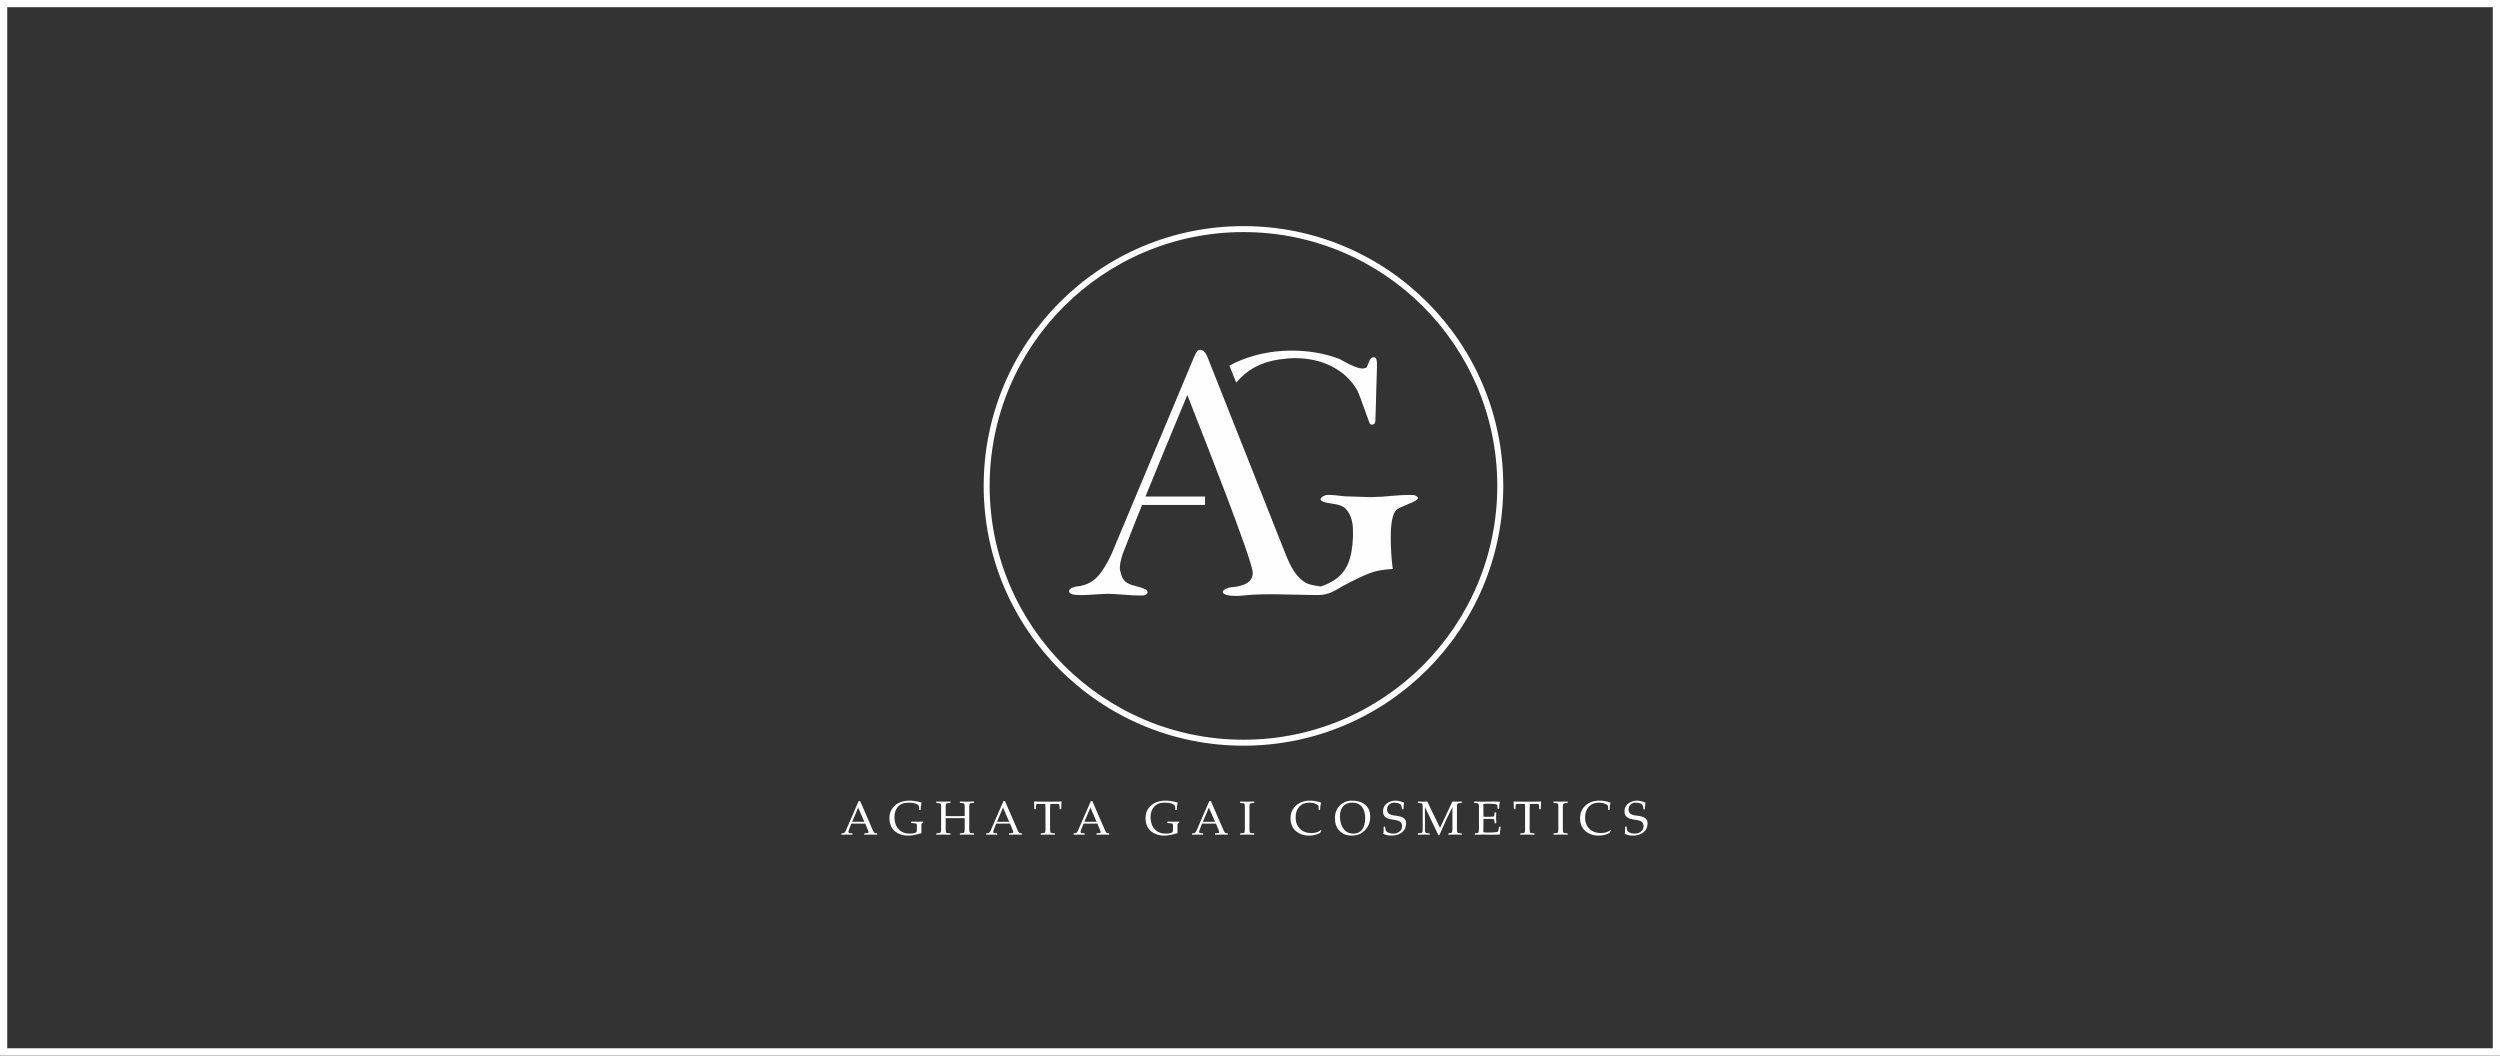 <?xml version="1.0" encoding="UTF-8"?>
<!DOCTYPE svg PUBLIC "-//W3C//DTD SVG 1.1//EN" "http://www.w3.org/Graphics/SVG/1.1/DTD/svg11.dtd">
<!-- Creator: CorelDRAW 2021 (64-Bit) -->
<svg xmlns="http://www.w3.org/2000/svg" xml:space="preserve" width="360px" height="152px" version="1.1" style="shape-rendering:geometricPrecision; text-rendering:geometricPrecision; image-rendering:optimizeQuality; fill-rule:evenodd; clip-rule:evenodd"
viewBox="0 0 360 152"
 xmlns:xlink="http://www.w3.org/1999/xlink"
 xmlns:xodm="http://www.corel.com/coreldraw/odm/2003">
 <rect x="0" y="0" width="360" height="152" fill="#333333" stroke="none"/>
 <defs>
  <style type="text/css">
   <![CDATA[
    .fil1 {fill:#FEFEFE}
    .fil0 {fill:#FEFEFE;fill-rule:nonzero}
   ]]>
  </style>
 </defs>
 <g id="Слой_x0020_1">
  <g>
   <path class="fil0" d="M179.06 32.56c10.33,0 19.69,4.18 26.46,10.96 6.77,6.77 10.95,16.12 10.95,26.45 0,10.33 -4.18,19.68 -10.95,26.45 -6.77,6.77 -16.13,10.96 -26.46,10.96 -10.33,0 -19.68,-4.19 -26.45,-10.96 -6.77,-6.77 -10.96,-16.12 -10.96,-26.45 0,-10.33 4.19,-19.68 10.96,-26.45 6.77,-6.78 16.12,-10.96 26.45,-10.96zm-17.02 46.26c-0.51,1.17 -0.78,2.17 -0.78,3 0,0.22 0.08,0.58 0.24,1.08 0.18,0.47 0.44,0.8 0.75,1 0.31,0.2 0.76,0.37 1.34,0.51 0.58,0.14 1.03,0.29 1.36,0.44 0.2,0.14 0.3,0.28 0.3,0.44 0,0.11 -0.07,0.22 -0.19,0.31 -0.13,0.1 -0.28,0.15 -0.46,0.15l-0.66 0c-0.49,0 -1.22,-0.04 -2.22,-0.12 -0.98,-0.08 -1.71,-0.12 -2.18,-0.12 -0.23,0 -0.43,0.01 -0.6,0.02 -0.15,0.01 -0.42,0.02 -0.79,0.04 -0.37,0.02 -0.77,0.05 -1.22,0.08 -0.45,0.03 -0.84,0.04 -1.19,0.04 -0.8,0 -1.3,-0.06 -1.52,-0.18 -0.19,-0.13 -0.29,-0.25 -0.29,-0.34 0,-0.21 0.15,-0.39 0.45,-0.53 0.31,-0.13 0.57,-0.2 0.8,-0.2 1.34,-0.16 2.41,-0.76 3.23,-1.83 0.81,-1.07 1.53,-2.41 2.15,-4.02l11.43 -27.28c0.26,-0.63 0.52,-0.94 0.81,-0.94 0.43,0 0.8,0.35 1.08,1.05l11.31 28.54c0.55,1.37 1.11,2.38 1.71,3.01 0.58,0.63 1.1,1.01 1.53,1.13 0.42,0.13 0.94,0.24 1.54,0.32l0.22 0.04c0.75,-0.26 1.39,-0.56 1.92,-0.9 0.92,-0.61 1.59,-1.4 2.01,-2.39 0.41,-0.99 0.65,-2.26 0.71,-3.84l0 -0.86c0,-1.44 -0.36,-2.51 -1.08,-3.23 -0.33,-0.34 -0.89,-0.57 -1.7,-0.68 -0.8,-0.11 -1.32,-0.22 -1.56,-0.34 -0.21,-0.07 -0.31,-0.19 -0.31,-0.35 0,-0.13 0.11,-0.26 0.34,-0.4 0.24,-0.13 0.44,-0.2 0.62,-0.2l0.43 0c0.13,0 0.35,0.01 0.66,0.04 0.3,0.03 0.59,0.06 0.88,0.1 0.29,0.04 0.51,0.06 0.64,0.06 0.39,0 1.01,0.02 1.86,0.06 0.86,0.04 1.48,0.06 1.89,0.06 0.24,-0.02 0.46,-0.03 0.66,-0.04 0.2,-0.01 0.47,-0.02 0.8,-0.02 0.06,0 0.56,-0.04 1.53,-0.13 0.95,-0.09 1.77,-0.13 2.45,-0.13 0.51,0 0.77,0.02 0.81,0.06 0.3,0.13 0.44,0.28 0.44,0.43 0,0.17 -0.47,0.45 -1.41,0.83 -0.94,0.38 -1.51,0.65 -1.7,0.82 -0.54,0.53 -0.81,1.86 -0.81,3.98 0,1.52 0.09,3.03 0.29,4.54 -1.3,0.06 -2.41,0.26 -3.33,0.61 -0.92,0.35 -2.2,0.96 -3.83,1.83 -1.05,0.56 -1.87,1.32 -3.69,1.32l0 0 -0.09 0c-0.71,0 -1.75,-0.02 -3.15,-0.06 -1.39,-0.04 -2.41,-0.06 -3.05,-0.06 -1.32,0 -2.29,0.02 -2.91,0.06 -0.1,0 -0.19,0.01 -0.29,0.02 -0.09,0.01 -0.27,0.02 -0.54,0.04 -0.26,0.02 -0.55,0.05 -0.85,0.08 -0.31,0.03 -0.61,0.04 -0.88,0.04 -1.03,0 -1.64,-0.16 -1.86,-0.47l0 -0.12c0,-0.16 0.17,-0.32 0.49,-0.46 0.33,-0.13 0.59,-0.2 0.76,-0.2 2.03,-0.16 3.06,-0.85 3.06,-2.09 0,-1.75 -7.82,-21.47 -7.85,-21.57l-0.01 0 -1.56 -4.02 -2.15 5.17 0 0.01c-1.33,3.21 -2.62,6.32 -3.88,9.44l8.58 0 0 1.21 -9.07 0c-0.81,2.02 -1.62,4.04 -2.42,6.11zm15 -26.17c1.11,-0.61 2.3,-1.09 3.59,-1.44 1.73,-0.48 3.53,-0.72 5.39,-0.72 2.46,0 4.75,0.4 6.86,1.2 0.11,0.06 0.41,0.22 0.88,0.48 0.45,0.25 0.92,0.47 1.38,0.65 0.45,0.17 0.82,0.25 1.11,0.25 0.04,0 0.13,-0.02 0.27,-0.06 0.13,-0.04 0.21,-0.04 0.23,-0.04 0.07,-0.08 0.19,-0.35 0.36,-0.81 0.16,-0.46 0.36,-0.69 0.6,-0.71l0.12 0c0.31,0 0.45,0.29 0.45,0.9l0 0.62 -0.22 7.55c0,0.43 -0.18,0.63 -0.55,0.63 -0.08,0 -0.16,-0.04 -0.24,-0.12 -0.02,-0.02 -0.16,-0.38 -0.42,-1.11 -0.26,-0.73 -0.53,-1.48 -0.81,-2.24 -0.28,-0.76 -0.48,-1.25 -0.59,-1.47 -0.59,-1.02 -1.35,-1.89 -2.3,-2.6 -0.95,-0.7 -1.99,-1.22 -3.12,-1.55 -1.14,-0.33 -2.33,-0.49 -3.59,-0.49 -0.63,0 -1.4,0.07 -2.29,0.2 -2.58,0.37 -4.63,1.49 -6.13,3.34l-0.98 -2.46zm-52.44 65.95l0 0 -2.01 0 0 0 -0.21 0.55c-0.14,0.34 -0.21,0.56 -0.21,0.64 0,0.11 0.09,0.17 0.27,0.19l0.31 0.02 0 0.2c-0.36,-0.01 -0.63,-0.02 -0.8,-0.02 -0.14,0 -0.4,0.01 -0.78,0.02l0 -0.2 0.25 -0.02c0.15,-0.02 0.28,-0.14 0.38,-0.37l1.84 -4.25 0.23 0 1.72 3.99c0.11,0.24 0.19,0.41 0.26,0.5 0.06,0.08 0.14,0.13 0.23,0.13l0.22 0.02 0 0.2c-0.34,-0.01 -0.62,-0.02 -0.84,-0.02 -0.14,0 -0.47,0.01 -1,0.02l0 -0.2 0.36 -0.03c0.17,-0.01 0.25,-0.06 0.25,-0.14 0,-0.05 -0.04,-0.16 -0.11,-0.35l-0.36 -0.88zm-1.88 -0.26l0 0 1.75 0 0 0 -0.89 -2.05 0 0 -0.86 2.05zm1.07 -3.27l-1.07 3.27 1.07 -3.27zm0.94 5.11l-0.94 -5.11 0.94 5.11zm-3.67 -4.89l3.67 4.89 -3.67 -4.89zm11.62 3.51l0 1.18c-0.81,0.23 -1.42,0.35 -1.85,0.35 -0.82,0 -1.48,-0.22 -1.99,-0.65 -0.51,-0.45 -0.76,-1.08 -0.76,-1.91 0,-0.71 0.26,-1.3 0.79,-1.78 0.53,-0.47 1.25,-0.7 2.16,-0.7 0.49,0 1.05,0.09 1.68,0.28 -0.09,0.36 -0.14,0.72 -0.14,1.06l-0.21 0 0 -0.33c0,-0.24 -0.14,-0.43 -0.42,-0.54 -0.28,-0.12 -0.65,-0.18 -1.11,-0.18 -0.67,0 -1.17,0.19 -1.52,0.59 -0.34,0.39 -0.51,0.88 -0.51,1.48 0,0.72 0.19,1.3 0.58,1.74 0.39,0.43 0.93,0.65 1.62,0.65 0.24,0 0.45,-0.02 0.61,-0.05 0.17,-0.04 0.29,-0.1 0.35,-0.16 0.04,-0.03 0.07,-0.14 0.07,-0.31l0 -0.7c0,-0.16 -0.07,-0.24 -0.19,-0.25 -0.12,-0.01 -0.33,-0.03 -0.62,-0.06l0 -0.2c0.38,0.01 0.69,0.02 0.95,0.02 0.14,0 0.4,-0.01 0.76,-0.02l0 0.17c-0.12,0.05 -0.18,0.08 -0.21,0.1 -0.03,0.02 -0.04,0.09 -0.04,0.22zm-1.71 -3.73l1.71 3.73 -1.71 -3.73zm-0.09 5.11l0.09 -5.11 -0.09 5.11zm5.3 -2.36l0 1.58c0,0.28 0.03,0.45 0.08,0.49 0.06,0.05 0.15,0.08 0.29,0.09l0.32 0.02 0 0.2c-0.36,-0.01 -0.7,-0.02 -1.02,-0.02 -0.31,0 -0.65,0.01 -1.02,0.02l0 -0.2 0.35 -0.03c0.13,-0.01 0.22,-0.05 0.27,-0.11 0.05,-0.06 0.07,-0.21 0.07,-0.44l0 -3.22c0,-0.2 -0.01,-0.34 -0.05,-0.42 -0.04,-0.08 -0.14,-0.12 -0.32,-0.13l-0.32 -0.02 0 -0.21c0.41,0.01 0.75,0.02 1.02,0.02 0.26,0 0.6,-0.01 1.02,-0.02l0 0.21 -0.38 0.02c-0.14,0.01 -0.23,0.05 -0.26,0.13 -0.04,0.08 -0.05,0.23 -0.05,0.44l0 1.29c0.18,0.01 0.38,0.01 0.6,0.01l1.53 0c0.22,0 0.42,0 0.61,-0.01l0 -1.29c0,-0.28 -0.04,-0.44 -0.1,-0.49 -0.06,-0.06 -0.15,-0.08 -0.27,-0.09l-0.32 -0.01 0 -0.21c0.36,0.01 0.7,0.02 1.01,0.02 0.32,0 0.66,-0.01 1.02,-0.02l0 0.21 -0.35 0.01c-0.12,0 -0.21,0.03 -0.26,0.08 -0.05,0.04 -0.08,0.2 -0.08,0.47l0 3.23c0,0.21 0.02,0.36 0.06,0.43 0.04,0.07 0.13,0.11 0.27,0.12l0.36 0.03 0 0.2c-0.36,-0.01 -0.7,-0.02 -1.02,-0.02 -0.32,0 -0.66,0.01 -1.01,0.02l0 -0.2 0.23 -0.02c0.18,-0.01 0.3,-0.04 0.36,-0.09 0.06,-0.05 0.1,-0.21 0.1,-0.49l0 -1.58c-0.17,-0.01 -0.33,-0.01 -0.49,-0.01l-1.62 0c-0.23,0 -0.44,0 -0.63,0.01zm9.27 0.78l0 0 -2 0 0 0 -0.22 0.55c-0.14,0.34 -0.21,0.56 -0.21,0.64 0,0.11 0.09,0.17 0.27,0.19l0.31 0.02 0 0.2c-0.36,-0.01 -0.63,-0.02 -0.8,-0.02 -0.14,0 -0.4,0.01 -0.78,0.02l0 -0.2 0.25 -0.02c0.16,-0.02 0.28,-0.14 0.38,-0.37l1.84 -4.25 0.23 0 1.73 3.99c0.1,0.24 0.18,0.41 0.25,0.5 0.06,0.08 0.14,0.13 0.23,0.13l0.22 0.02 0 0.2c-0.34,-0.01 -0.61,-0.02 -0.84,-0.02 -0.13,0 -0.47,0.01 -1,0.02l0 -0.2 0.37 -0.03c0.16,-0.01 0.24,-0.06 0.24,-0.14 0,-0.05 -0.04,-0.16 -0.11,-0.35l-0.36 -0.88zm-1.88 -0.26l0 0 1.75 0 0 0 -0.88 -2.05 -0.01 0 -0.86 2.05zm1.08 -3.27l-1.08 3.27 1.08 -3.27zm0.93 5.11l-0.93 -5.11 0.93 5.11zm-3.66 -4.89l3.66 4.89 -3.66 -4.89zm9.32 0.48c-0.02,0.2 -0.03,0.43 -0.03,0.69l0 2.94c0,0.28 0.03,0.44 0.08,0.49 0.06,0.05 0.15,0.08 0.26,0.09l0.35 0.02 0 0.2c-0.36,-0.01 -0.7,-0.02 -1.02,-0.02 -0.31,0 -0.65,0.01 -1.01,0.02l0 -0.2 0.34 -0.02c0.13,-0.01 0.22,-0.05 0.27,-0.1 0.05,-0.06 0.07,-0.22 0.07,-0.48l0 -2.95c0,-0.27 -0.01,-0.5 -0.03,-0.68l-1.01 0c-0.14,0 -0.22,0.02 -0.26,0.05 -0.03,0.03 -0.05,0.09 -0.06,0.18l-0.02 0.51 -0.23 0c0,-0.39 -0.01,-0.76 -0.05,-1.09 0.66,0.01 1.14,0.02 1.45,0.02l1.09 0c0.26,0 0.74,-0.01 1.44,-0.02 -0.03,0.33 -0.05,0.7 -0.05,1.09l-0.23 0 -0.02 -0.49c0,-0.11 -0.02,-0.17 -0.07,-0.2 -0.04,-0.03 -0.12,-0.05 -0.24,-0.05l-1.02 0zm-0.36 -0.7l0.36 0.7 -0.36 -0.7zm0.07 5.11l-0.07 -5.11 0.07 5.11zm-2.17 -4.89l2.17 4.89 -2.17 -4.89zm9.25 3.31l0 0 -2 0 0 0 -0.21 0.55c-0.14,0.34 -0.22,0.56 -0.22,0.64 0,0.11 0.09,0.17 0.27,0.19l0.32 0.02 0 0.2c-0.37,-0.01 -0.64,-0.02 -0.81,-0.02 -0.14,0 -0.4,0.01 -0.78,0.02l0 -0.2 0.25 -0.02c0.16,-0.02 0.28,-0.14 0.38,-0.37l1.85 -4.25 0.22 0 1.73 3.99c0.1,0.24 0.18,0.41 0.25,0.5 0.07,0.08 0.14,0.13 0.23,0.13l0.22 0.02 0 0.2c-0.33,-0.01 -0.61,-0.02 -0.83,-0.02 -0.14,0 -0.48,0.01 -1,0.02l0 -0.2 0.36 -0.03c0.16,-0.01 0.24,-0.06 0.24,-0.14 0,-0.05 -0.04,-0.16 -0.11,-0.35l-0.36 -0.88zm-1.88 -0.26l0 0 1.76 0 0 0 -0.89 -2.05 0 0 -0.87 2.05zm1.08 -3.27l-1.08 3.27 1.08 -3.27zm0.93 5.11l-0.93 -5.11 0.93 5.11zm-3.66 -4.89l3.66 4.89 -3.66 -4.89zm15.06 3.51l0 1.18c-0.8,0.23 -1.42,0.35 -1.85,0.35 -0.82,0 -1.48,-0.22 -1.99,-0.65 -0.51,-0.45 -0.76,-1.08 -0.76,-1.91 0,-0.71 0.26,-1.3 0.79,-1.78 0.53,-0.47 1.25,-0.7 2.16,-0.7 0.49,0 1.05,0.09 1.68,0.28 -0.09,0.36 -0.14,0.72 -0.14,1.06l-0.21 0 0 -0.33c0,-0.24 -0.14,-0.43 -0.42,-0.54 -0.28,-0.12 -0.65,-0.18 -1.11,-0.18 -0.67,0 -1.17,0.19 -1.51,0.59 -0.35,0.39 -0.52,0.88 -0.52,1.48 0,0.72 0.19,1.3 0.58,1.74 0.39,0.43 0.93,0.65 1.63,0.65 0.24,0 0.44,-0.02 0.6,-0.05 0.17,-0.04 0.29,-0.1 0.35,-0.16 0.04,-0.03 0.07,-0.14 0.07,-0.31l0 -0.7c0,-0.16 -0.07,-0.24 -0.19,-0.25 -0.12,-0.01 -0.33,-0.03 -0.62,-0.06l0 -0.2c0.38,0.01 0.69,0.02 0.95,0.02 0.14,0 0.4,-0.01 0.76,-0.02l0 0.17c-0.11,0.05 -0.18,0.08 -0.21,0.1 -0.03,0.02 -0.04,0.09 -0.04,0.22zm-1.71 -3.73l1.71 3.73 -1.71 -3.73zm-0.09 5.11l0.09 -5.11 -0.09 5.11zm7.34 -1.58l0 0 -2.01 0 0 0 -0.21 0.55c-0.14,0.34 -0.21,0.56 -0.21,0.64 0,0.11 0.09,0.17 0.27,0.19l0.31 0.02 0 0.2c-0.36,-0.01 -0.63,-0.02 -0.8,-0.02 -0.14,0 -0.4,0.01 -0.78,0.02l0 -0.2 0.25 -0.02c0.15,-0.02 0.28,-0.14 0.38,-0.37l1.84 -4.25 0.23 0 1.73 3.99c0.1,0.24 0.18,0.41 0.24,0.5 0.07,0.08 0.15,0.13 0.24,0.13l0.22 0.02 0 0.2c-0.34,-0.01 -0.62,-0.02 -0.84,-0.02 -0.14,0 -0.47,0.01 -1,0.02l0 -0.2 0.36 -0.03c0.17,-0.01 0.25,-0.06 0.25,-0.14 0,-0.05 -0.04,-0.16 -0.11,-0.35l-0.36 -0.88zm-1.89 -0.26l0 0 1.76 0 0 0 -0.89 -2.05 0 0 -0.87 2.05zm1.08 -3.27l-1.08 3.27 1.08 -3.27zm0.94 5.11l-0.94 -5.11 0.94 5.11zm-3.67 -4.89l3.67 4.89 -3.67 -4.89zm7.02 4.71l0.31 -0.02c0.16,-0.01 0.27,-0.05 0.31,-0.11 0.04,-0.07 0.06,-0.22 0.06,-0.47l0 -3.19c0,-0.16 -0.01,-0.29 -0.03,-0.39 -0.02,-0.11 -0.12,-0.16 -0.3,-0.17l-0.35 -0.02 0 -0.21c0.36,0.01 0.7,0.02 1.01,0.02 0.32,0 0.66,-0.01 1.02,-0.02l0 0.21 -0.35 0.02c-0.18,0.02 -0.28,0.07 -0.3,0.16 -0.03,0.09 -0.04,0.23 -0.04,0.41l0 3.19c0,0.28 0.03,0.44 0.08,0.48 0.06,0.05 0.15,0.08 0.28,0.09l0.33 0.02 0 0.2c-0.44,-0.01 -0.78,-0.02 -1.02,-0.02 -0.27,0 -0.61,0.01 -1.01,0.02l0 -0.2zm1.01 -4.93l-1.01 4.93 1.01 -4.93zm0.03 5.11l-0.03 -5.11 0.03 5.11zm-1.2 -4.89l1.2 4.89 -1.2 -4.89zm11.86 4.31l-0.19 0.35c-0.49,0.25 -0.99,0.38 -1.53,0.38 -0.79,0 -1.44,-0.22 -1.95,-0.66 -0.51,-0.44 -0.77,-1.06 -0.77,-1.84 0,-0.76 0.27,-1.37 0.8,-1.84 0.53,-0.47 1.19,-0.7 1.99,-0.7 0.54,0 1.07,0.09 1.6,0.28 -0.09,0.42 -0.14,0.77 -0.14,1.06l-0.21 0 0 -0.49c0,-0.15 -0.15,-0.28 -0.44,-0.4 -0.29,-0.11 -0.59,-0.16 -0.89,-0.16 -0.62,0 -1.1,0.2 -1.46,0.59 -0.35,0.4 -0.52,0.9 -0.52,1.52 0,0.7 0.21,1.25 0.63,1.66 0.42,0.41 0.97,0.61 1.66,0.61 0.54,0 0.99,-0.14 1.36,-0.43l0.06 0.07zm-1.68 -4.53l1.68 4.53 -1.68 -4.53zm-0.04 5.11l0.04 -5.11 -0.04 5.11zm3.67 -2.35c0,-0.74 0.23,-1.35 0.69,-1.82 0.47,-0.48 1.06,-0.72 1.77,-0.72 0.78,0 1.41,0.19 1.89,0.59 0.49,0.39 0.73,0.98 0.73,1.75 0,0.75 -0.25,1.38 -0.74,1.91 -0.5,0.53 -1.14,0.79 -1.94,0.79 -0.72,0 -1.3,-0.23 -1.74,-0.69 -0.44,-0.45 -0.66,-1.06 -0.66,-1.81zm0.72 -0.3c0,0.77 0.18,1.39 0.54,1.84 0.35,0.45 0.82,0.67 1.38,0.67 0.55,0 0.98,-0.19 1.27,-0.57 0.3,-0.38 0.45,-0.93 0.45,-1.63 0,-0.72 -0.16,-1.28 -0.49,-1.67 -0.32,-0.4 -0.79,-0.59 -1.39,-0.59 -0.54,0 -0.97,0.17 -1.29,0.52 -0.31,0.34 -0.47,0.82 -0.47,1.43zm1.82 -2.46l-1.82 2.46 1.82 -2.46zm4.43 5.01c0.03,-0.21 0.05,-0.47 0.05,-0.78l0 -0.26 0.21 0 0.05 0.41c0.02,0.18 0.15,0.33 0.39,0.44 0.23,0.1 0.47,0.15 0.73,0.15 0.35,0 0.65,-0.09 0.89,-0.29 0.26,-0.2 0.38,-0.45 0.38,-0.77 0,-0.31 -0.1,-0.53 -0.3,-0.67 -0.21,-0.13 -0.52,-0.22 -0.95,-0.27 -0.57,-0.08 -0.96,-0.21 -1.18,-0.4 -0.21,-0.19 -0.31,-0.46 -0.31,-0.81 0,-0.47 0.17,-0.84 0.53,-1.12 0.35,-0.28 0.77,-0.42 1.27,-0.42 0.32,0 0.73,0.09 1.23,0.28 -0.06,0.32 -0.09,0.64 -0.09,0.96l-0.22 0 -0.04 -0.35c-0.02,-0.2 -0.13,-0.35 -0.33,-0.45 -0.21,-0.1 -0.45,-0.15 -0.73,-0.15 -0.29,0 -0.53,0.09 -0.74,0.27 -0.2,0.18 -0.3,0.42 -0.3,0.73 0,0.28 0.09,0.48 0.29,0.61 0.19,0.14 0.49,0.22 0.89,0.26 0.6,0.07 1.01,0.19 1.23,0.37 0.22,0.18 0.33,0.43 0.33,0.74 0,0.54 -0.2,0.98 -0.6,1.3 -0.4,0.31 -0.9,0.47 -1.52,0.47 -0.41,0 -0.8,-0.08 -1.16,-0.25zm1.74 -5.01l-1.74 5.01 1.74 -5.01zm-0.4 5.11l0.4 -5.11 -0.4 5.11zm8.61 -3.97c-0.6,1.19 -1.23,2.54 -1.88,4.05l-0.14 0 -1.94 -4.05 0 0 0 3.19c0,0.24 0.02,0.4 0.07,0.46 0.05,0.07 0.14,0.11 0.27,0.12l0.35 0.02 0 0.2c-0.37,-0.01 -0.65,-0.02 -0.83,-0.02 -0.21,0 -0.49,0.01 -0.87,0.02l0 -0.2 0.37 -0.04c0.11,-0.01 0.19,-0.04 0.24,-0.08 0.06,-0.05 0.08,-0.21 0.08,-0.48l0 -3.18c0,-0.25 -0.02,-0.41 -0.08,-0.47 -0.05,-0.07 -0.15,-0.1 -0.3,-0.11l-0.31 -0.01 0 -0.21c0.35,0.01 0.58,0.02 0.68,0.02 0.12,0 0.35,-0.01 0.67,-0.02l1.83 3.8 0 0 1.79 -3.8c0.32,0.01 0.54,0.02 0.67,0.02 0.15,0 0.37,-0.01 0.67,-0.02l0 0.21 -0.32 0.01c-0.19,0.01 -0.29,0.06 -0.32,0.16 -0.03,0.09 -0.05,0.23 -0.05,0.42l0 3.18c0,0.24 0.03,0.4 0.07,0.46 0.05,0.07 0.14,0.11 0.27,0.12l0.35 0.02 0 0.2c-0.36,-0.01 -0.7,-0.02 -1.01,-0.02 -0.25,0 -0.56,0.01 -0.91,0.02l0 -0.2c0.26,-0.02 0.42,-0.06 0.48,-0.12 0.07,-0.06 0.1,-0.22 0.1,-0.48l0 -3.19zm4.47 1.72l-0.02 1.91c0.15,0.03 0.4,0.05 0.74,0.05 0.43,0 0.84,-0.02 1.22,-0.07 0.11,-0.01 0.2,-0.15 0.25,-0.41l0.06 -0.36 0.23 0c-0.08,0.45 -0.11,0.83 -0.11,1.13 -0.62,0.01 -1.05,0.02 -1.3,0.02 -0.13,0 -0.31,0 -0.54,-0.01 -0.23,0 -0.42,-0.01 -0.56,-0.01 -0.46,0 -0.86,0.01 -1.22,0.02l0 -0.2c0.25,-0.03 0.42,-0.05 0.49,-0.08 0.07,-0.03 0.11,-0.22 0.11,-0.58l0 -3.15c0,-0.31 -0.06,-0.48 -0.17,-0.51 -0.11,-0.04 -0.28,-0.05 -0.51,-0.05l0 -0.21c0.36,0.01 0.72,0.02 1.08,0.02 0.22,0 0.53,0 0.94,-0.01 0.41,-0.01 0.67,-0.01 0.79,-0.01 0.32,0 0.62,0.01 0.89,0.02 -0.08,0.29 -0.12,0.63 -0.12,1.02l-0.23 0 0 -0.42c0,-0.13 -0.12,-0.22 -0.36,-0.25 -0.24,-0.04 -0.6,-0.06 -1.09,-0.06 -0.24,0 -0.44,0.02 -0.59,0.05l0.02 1.82c0.22,0.02 0.49,0.02 0.8,0.02 0.48,0 0.73,-0.03 0.75,-0.1 0.01,-0.07 0.04,-0.25 0.06,-0.54l0.23 0 -0.02 0.8c0,0.02 0.01,0.28 0.02,0.78l-0.23 0c-0.02,-0.26 -0.04,-0.44 -0.05,-0.52 -0.02,-0.08 -0.27,-0.13 -0.74,-0.13 -0.4,0 -0.68,0.01 -0.82,0.02zm0.61 -2.86l-0.61 2.86 0.61 -2.86zm1.12 5.11l-1.12 -5.11 1.12 5.11zm-3.22 -4.89l3.22 4.89 -3.22 -4.89zm8.17 0.48c-0.02,0.2 -0.03,0.43 -0.03,0.69l0 2.94c0,0.28 0.03,0.44 0.08,0.49 0.06,0.05 0.15,0.08 0.26,0.09l0.35 0.02 0 0.2c-0.36,-0.01 -0.7,-0.02 -1.02,-0.02 -0.32,0 -0.65,0.01 -1.02,0.02l0 -0.2 0.35 -0.02c0.13,-0.01 0.22,-0.05 0.27,-0.1 0.05,-0.06 0.07,-0.22 0.07,-0.48l0 -2.95c0,-0.27 -0.01,-0.5 -0.03,-0.68l-1.01 0c-0.14,0 -0.22,0.02 -0.26,0.05 -0.03,0.03 -0.05,0.09 -0.06,0.18l-0.02 0.51 -0.23 0c0,-0.39 -0.02,-0.76 -0.05,-1.09 0.66,0.01 1.14,0.02 1.44,0.02l1.1 0c0.26,0 0.74,-0.01 1.44,-0.02 -0.03,0.33 -0.05,0.7 -0.05,1.09l-0.23 0 -0.02 -0.49c0,-0.11 -0.03,-0.17 -0.07,-0.2 -0.04,-0.03 -0.12,-0.05 -0.25,-0.05l-1.01 0zm-0.36 -0.7l0.36 0.7 -0.36 -0.7zm0.07 5.11l-0.07 -5.11 0.07 5.11zm-2.17 -4.89l2.17 4.89 -2.17 -4.89zm5.87 4.71l0.31 -0.02c0.17,-0.01 0.27,-0.05 0.31,-0.11 0.05,-0.07 0.07,-0.22 0.07,-0.47l0 -3.19c0,-0.16 -0.01,-0.29 -0.04,-0.39 -0.02,-0.11 -0.12,-0.16 -0.3,-0.17l-0.35 -0.02 0 -0.21c0.36,0.01 0.7,0.02 1.02,0.02 0.31,0 0.65,-0.01 1.01,-0.02l0 0.21 -0.35 0.02c-0.17,0.02 -0.27,0.07 -0.3,0.16 -0.02,0.09 -0.04,0.23 -0.04,0.41l0 3.19c0,0.28 0.03,0.44 0.08,0.48 0.06,0.05 0.15,0.08 0.28,0.09l0.33 0.02 0 0.2c-0.43,-0.01 -0.77,-0.02 -1.02,-0.02 -0.27,0 -0.61,0.01 -1.01,0.02l0 -0.2zm1.01 -4.93l-1.01 4.93 1.01 -4.93zm0.04 5.11l-0.04 -5.11 0.04 5.11zm-1.2 -4.89l1.2 4.89 -1.2 -4.89zm8.41 4.31l-0.2 0.35c-0.48,0.25 -0.99,0.38 -1.52,0.38 -0.79,0 -1.44,-0.22 -1.95,-0.66 -0.52,-0.44 -0.77,-1.06 -0.77,-1.84 0,-0.76 0.26,-1.37 0.79,-1.84 0.53,-0.47 1.2,-0.7 2,-0.7 0.53,0 1.07,0.09 1.59,0.28 -0.09,0.42 -0.13,0.77 -0.13,1.06l-0.21 0 0 -0.49c0,-0.15 -0.15,-0.28 -0.44,-0.4 -0.29,-0.11 -0.59,-0.16 -0.9,-0.16 -0.61,0 -1.09,0.2 -1.45,0.59 -0.35,0.4 -0.53,0.9 -0.53,1.52 0,0.7 0.21,1.25 0.63,1.66 0.42,0.41 0.98,0.61 1.66,0.61 0.54,0 1,-0.14 1.37,-0.43l0.06 0.07zm-1.68 -4.53l1.68 4.53 -1.68 -4.53zm-0.04 5.11l0.04 -5.11 -0.04 5.11zm3.72 -0.1c0.03,-0.21 0.05,-0.47 0.05,-0.78l0 -0.26 0.22 0 0.04 0.41c0.02,0.18 0.15,0.33 0.38,0.44 0.24,0.1 0.48,0.15 0.74,0.15 0.35,0 0.65,-0.09 0.89,-0.29 0.26,-0.2 0.38,-0.45 0.38,-0.77 0,-0.31 -0.1,-0.53 -0.3,-0.67 -0.21,-0.13 -0.53,-0.22 -0.95,-0.27 -0.57,-0.08 -0.96,-0.21 -1.18,-0.4 -0.21,-0.19 -0.31,-0.46 -0.31,-0.81 0,-0.47 0.18,-0.84 0.53,-1.12 0.35,-0.28 0.78,-0.42 1.27,-0.42 0.32,0 0.73,0.09 1.23,0.28 -0.06,0.32 -0.09,0.64 -0.09,0.96l-0.23 0 -0.03 -0.35c-0.02,-0.2 -0.13,-0.35 -0.34,-0.45 -0.2,-0.1 -0.44,-0.15 -0.72,-0.15 -0.29,0 -0.53,0.09 -0.74,0.27 -0.2,0.18 -0.3,0.42 -0.3,0.73 0,0.28 0.09,0.48 0.29,0.61 0.19,0.14 0.49,0.22 0.89,0.26 0.6,0.07 1.01,0.19 1.23,0.37 0.22,0.18 0.33,0.43 0.33,0.74 0,0.54 -0.2,0.98 -0.6,1.3 -0.4,0.31 -0.9,0.47 -1.52,0.47 -0.41,0 -0.8,-0.08 -1.16,-0.25zm1.74 -5.01l-1.74 5.01 1.74 -5.01zm-0.4 5.11l0.4 -5.11 -0.4 5.11zm-30.4 -76.06c-6.62,-6.61 -15.76,-10.7 -25.85,-10.7 -10.09,0 -19.23,4.09 -25.85,10.7 -6.61,6.62 -10.7,15.76 -10.7,25.85 0,10.09 4.09,19.23 10.7,25.84 6.62,6.62 15.76,10.71 25.85,10.71 10.09,0 19.23,-4.09 25.85,-10.71 6.61,-6.61 10.7,-15.75 10.7,-25.84 0,-10.09 -4.09,-19.23 -10.7,-25.85z"/>
  </g>
  <g>
   <path class="fil1" d="M0 0l360 0 0 152 -360 0 0 -152zm358.96 1.04l-357.92 0 0 149.91 357.92 0 0 -149.91z"/>
  </g>
 </g>
</svg>
